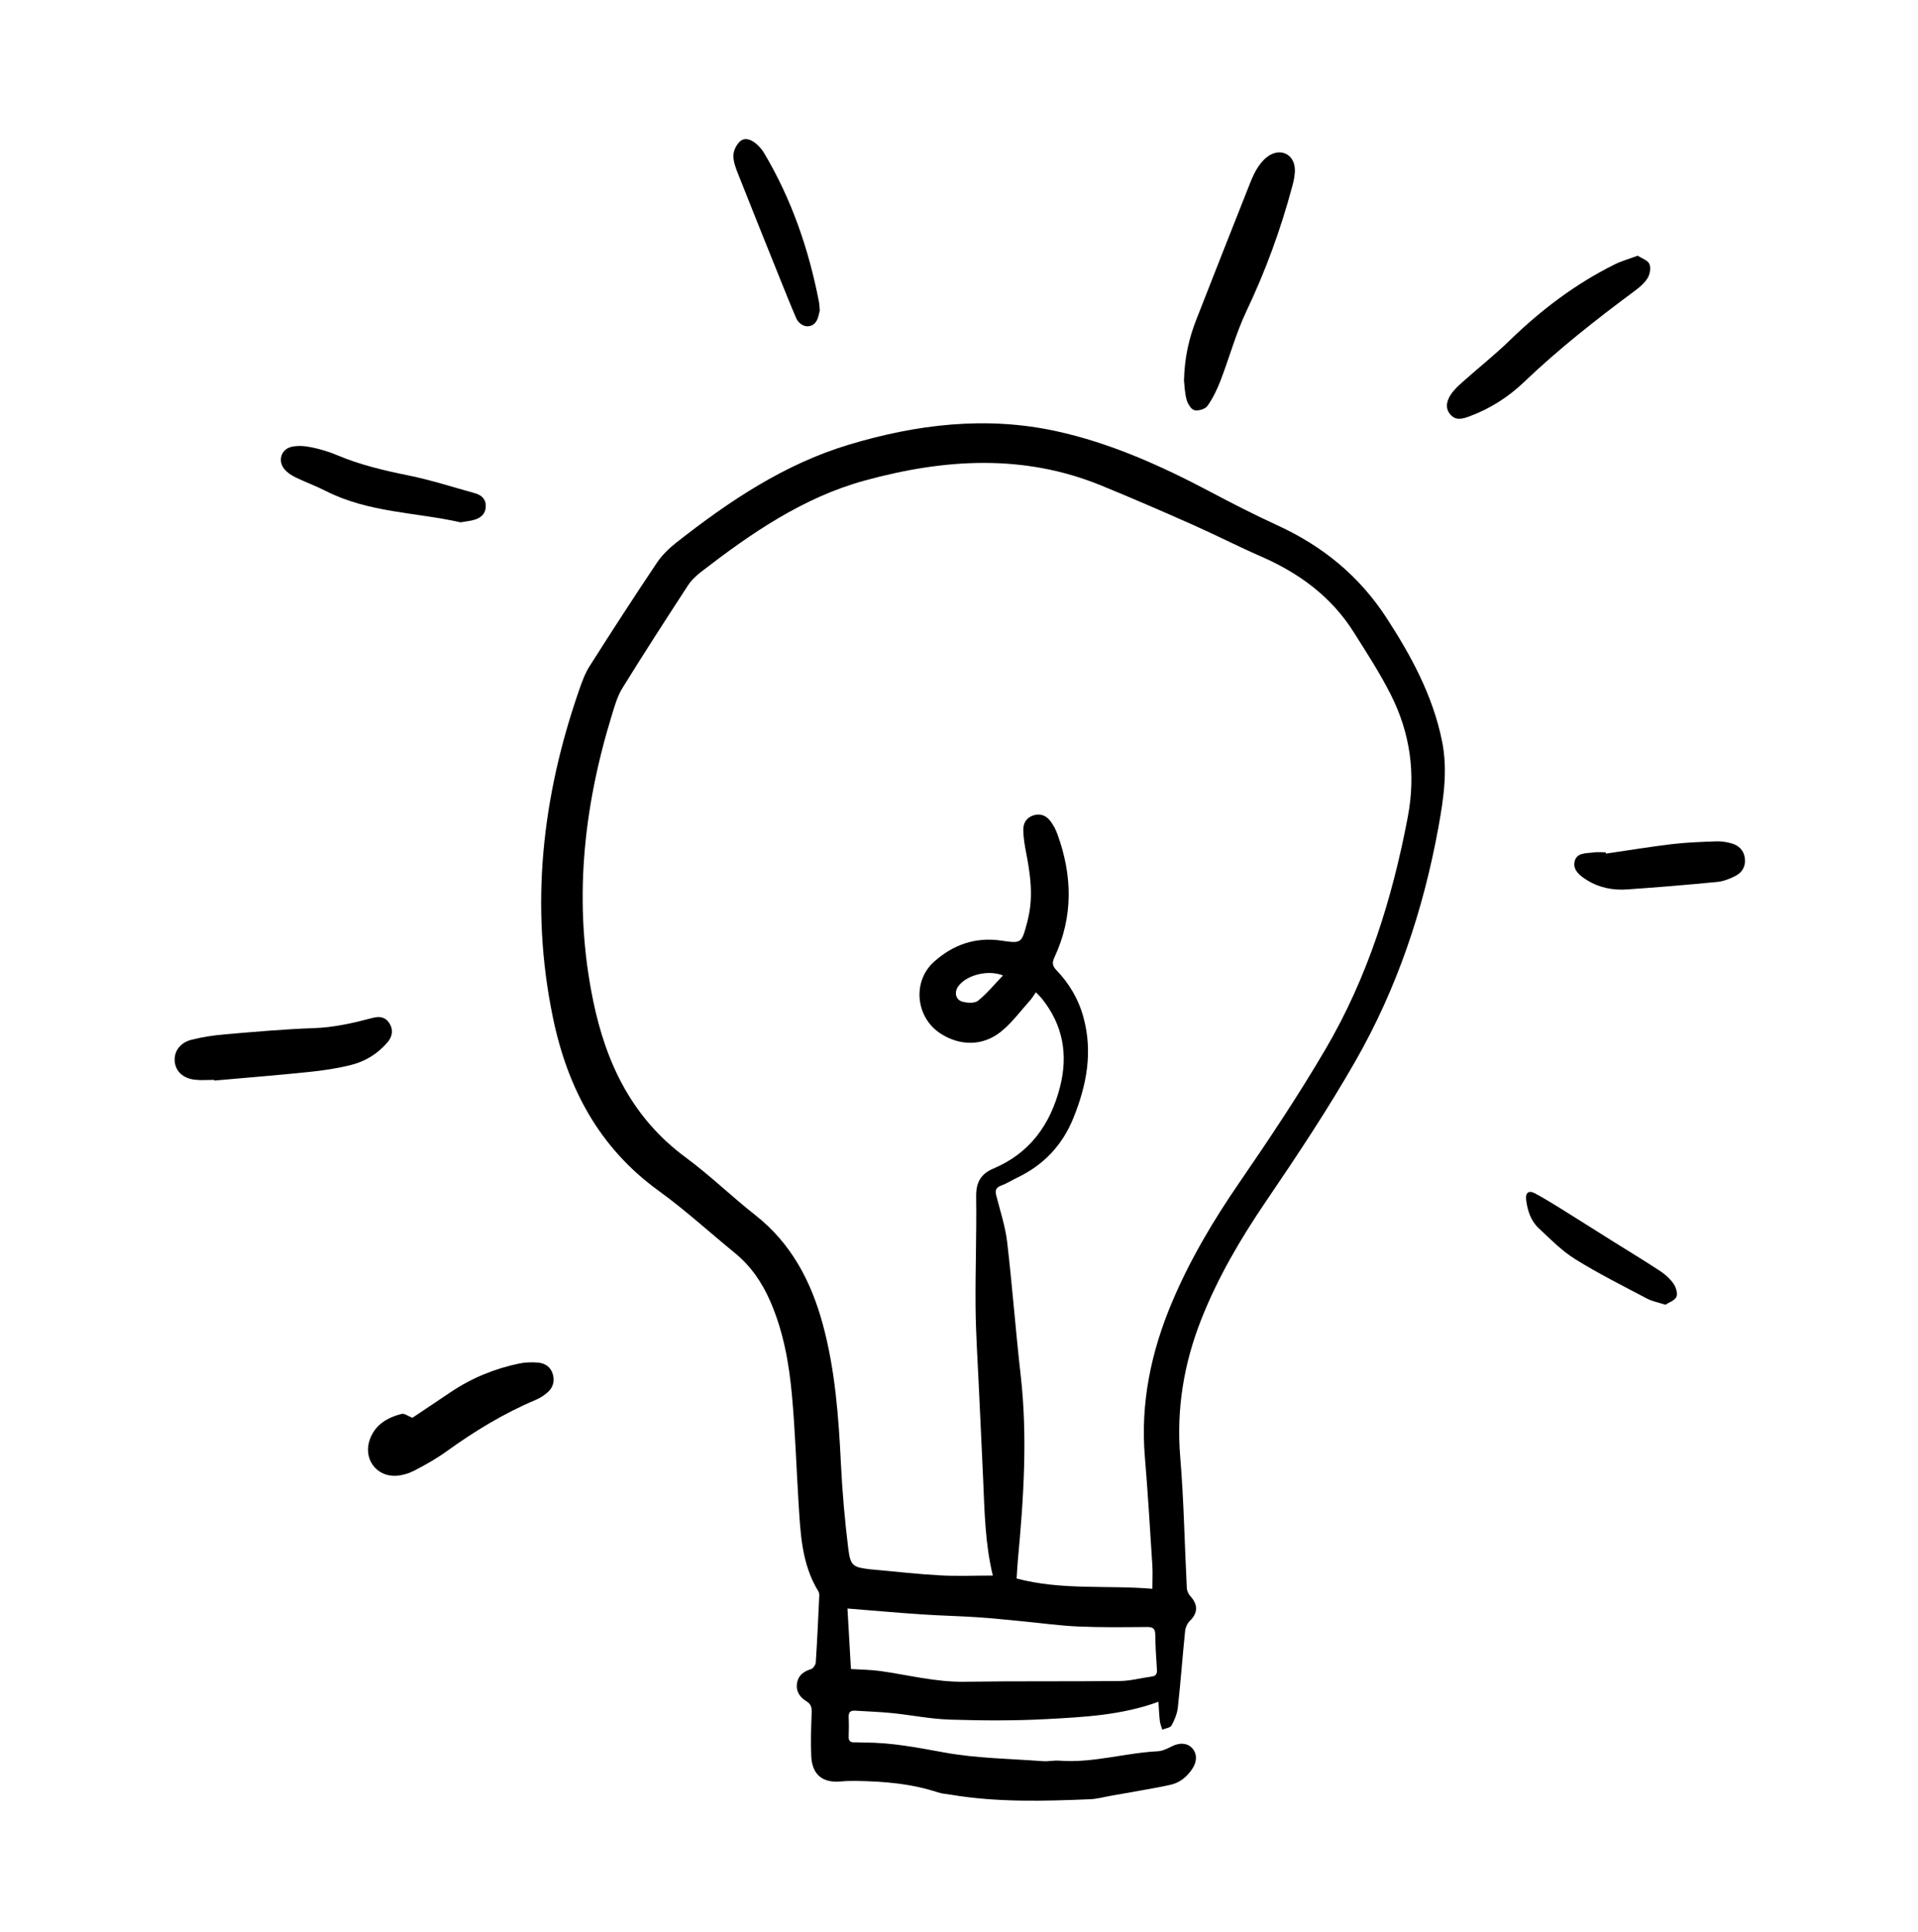<svg width="138" height="139" viewBox="0 0 138 139" fill="none" xmlns="http://www.w3.org/2000/svg">
<path d="M83.344 122.432C80.695 123.402 77.979 123.532 75.285 123.678C72.98 123.801 70.664 123.787 68.355 123.714C66.957 123.671 65.57 123.385 64.175 123.244C63.297 123.154 62.413 123.131 61.53 123.071C61.185 123.047 61.045 123.184 61.062 123.543C61.083 124.007 61.077 124.474 61.062 124.94C61.053 125.243 61.178 125.359 61.471 125.348C61.702 125.339 61.933 125.369 62.164 125.367C64.118 125.354 66.009 125.726 67.929 126.076C70.261 126.504 72.668 126.525 75.046 126.704C75.428 126.734 75.818 126.636 76.2 126.666C78.609 126.856 80.929 126.111 83.306 125.991C83.65 125.974 84 125.794 84.32 125.634C84.867 125.359 85.41 125.384 85.762 125.752C86.131 126.138 86.146 126.713 85.79 127.249C85.412 127.815 84.918 128.24 84.246 128.396C83.59 128.548 82.927 128.661 82.265 128.781C81.491 128.922 80.713 129.056 79.938 129.193C79.446 129.278 78.957 129.419 78.46 129.441C75.112 129.58 71.761 129.676 68.433 129.12C68.111 129.067 67.776 129.048 67.469 128.947C65.581 128.319 63.63 128.161 61.662 128.127C61.278 128.121 60.892 128.127 60.51 128.163C59.198 128.292 58.43 127.683 58.37 126.346C58.324 125.301 58.36 124.252 58.4 123.206C58.415 122.838 58.351 122.597 58.019 122.394C57.548 122.105 57.249 121.674 57.348 121.08C57.442 120.516 57.83 120.245 58.353 120.083C58.506 120.036 58.684 119.771 58.695 119.598C58.799 118.01 58.871 116.421 58.945 114.834C58.95 114.723 58.945 114.588 58.888 114.499C57.666 112.514 57.59 110.274 57.452 108.048C57.293 105.493 57.213 102.934 56.981 100.385C56.772 98.066 56.362 95.776 55.418 93.614C54.827 92.258 54.019 91.079 52.869 90.141C51.045 88.65 49.3 87.052 47.396 85.674C43.11 82.573 40.834 78.287 39.782 73.204C38.12 65.172 38.995 57.349 41.659 49.672C41.867 49.07 42.087 48.45 42.427 47.919C44.011 45.421 45.621 42.939 47.266 40.483C47.638 39.929 48.146 39.442 48.672 39.028C52.456 36.055 56.438 33.384 61.081 31.99C65.95 30.524 70.942 29.922 75.968 31.013C79.883 31.863 83.531 33.504 87.073 35.377C88.674 36.225 90.288 37.05 91.933 37.806C95.167 39.291 97.799 41.433 99.765 44.46C101.551 47.211 103.084 50.04 103.75 53.295C104.185 55.425 103.86 57.499 103.481 59.586C102.401 65.49 100.505 71.121 97.534 76.318C95.549 79.791 93.327 83.136 91.076 86.445C89.261 89.115 87.641 91.873 86.449 94.876C85.181 98.074 84.627 101.37 84.918 104.837C85.179 107.964 85.23 111.111 85.391 114.249C85.401 114.452 85.512 114.689 85.652 114.841C86.212 115.451 86.188 116.047 85.607 116.613C85.427 116.789 85.293 117.086 85.268 117.34C85.081 119.173 84.948 121.01 84.746 122.84C84.697 123.287 84.511 123.742 84.29 124.139C84.195 124.31 83.853 124.34 83.624 124.436C83.565 124.227 83.474 124.021 83.45 123.81C83.399 123.351 83.38 122.887 83.351 122.437L83.344 122.432ZM82.914 114.309C82.914 113.666 82.944 113.127 82.91 112.591C82.742 109.998 82.591 107.4 82.373 104.812C82.046 100.926 82.825 97.248 84.322 93.697C85.614 90.632 87.299 87.8 89.183 85.061C91.331 81.938 93.437 78.775 95.356 75.506C98.397 70.331 100.172 64.676 101.29 58.774C101.882 55.649 101.462 52.742 100.064 49.967C99.282 48.416 98.327 46.953 97.4 45.481C95.787 42.918 93.462 41.226 90.729 40.032C89.07 39.308 87.456 38.479 85.8 37.744C83.618 36.777 81.425 35.824 79.215 34.922C73.595 32.626 67.884 33.017 62.203 34.576C57.781 35.79 54.046 38.362 50.454 41.134C50.091 41.414 49.737 41.749 49.489 42.132C47.896 44.578 46.312 47.028 44.777 49.512C44.418 50.093 44.223 50.792 44.02 51.456C41.947 58.197 41.239 65.027 42.681 72.01C43.619 76.551 45.515 80.456 49.34 83.273C51.077 84.553 52.636 86.076 54.335 87.411C56.92 89.44 58.356 92.168 59.198 95.265C60.093 98.559 60.339 101.943 60.506 105.339C60.606 107.368 60.786 109.4 61.034 111.416C61.189 112.668 61.38 112.754 62.618 112.901C62.714 112.912 62.809 112.918 62.907 112.927C64.478 113.068 66.048 113.251 67.623 113.337C68.881 113.405 70.147 113.35 71.434 113.35C70.879 111.07 70.838 108.761 70.739 106.456C70.641 104.19 70.524 101.924 70.421 99.657C70.336 97.779 70.209 95.902 70.192 94.022C70.168 91.386 70.274 88.748 70.234 86.112C70.219 85.095 70.539 84.467 71.468 84.074C74.085 82.97 75.574 80.917 76.267 78.2C76.863 75.863 76.482 73.742 74.969 71.851C74.844 71.693 74.694 71.557 74.531 71.386C74.367 71.621 74.261 71.809 74.121 71.965C73.438 72.723 72.821 73.567 72.041 74.203C70.732 75.273 69.076 75.265 67.672 74.357C65.88 73.197 65.619 70.608 67.208 69.188C68.563 67.974 70.17 67.4 72.007 67.665C73.493 67.878 73.493 67.889 73.892 66.409C73.933 66.259 73.964 66.107 73.998 65.956C74.35 64.382 74.121 62.833 73.818 61.282C73.718 60.771 73.636 60.248 73.625 59.729C73.614 59.233 73.843 58.821 74.357 58.659C74.887 58.492 75.311 58.695 75.616 59.124C75.805 59.389 75.962 59.688 76.074 59.994C77.165 62.978 77.23 65.947 75.869 68.871C75.699 69.239 75.699 69.472 75.996 69.781C76.935 70.756 77.61 71.9 77.964 73.223C78.634 75.72 78.18 78.087 77.232 80.428C76.433 82.4 75.097 83.805 73.209 84.715C72.811 84.907 72.431 85.149 72.017 85.302C71.636 85.443 71.593 85.657 71.682 86.012C71.962 87.118 72.329 88.216 72.463 89.34C72.838 92.535 73.074 95.748 73.438 98.944C73.945 103.389 73.648 107.815 73.235 112.243C73.195 112.681 73.175 113.121 73.146 113.563C76.392 114.424 79.648 114.027 82.91 114.302L82.914 114.309ZM61.225 120.076C61.959 120.123 62.652 120.123 63.335 120.219C65.352 120.501 67.329 121.022 69.394 120.99C73.127 120.933 76.859 120.978 80.592 120.937C81.349 120.928 82.102 120.717 82.859 120.617C83.181 120.574 83.262 120.416 83.24 120.106C83.183 119.275 83.132 118.442 83.122 117.607C83.115 117.175 82.965 117.049 82.54 117.051C80.884 117.064 79.228 117.088 77.574 117.015C76.231 116.957 74.895 116.765 73.557 116.639C72.469 116.537 71.381 116.417 70.289 116.346C68.947 116.259 67.6 116.231 66.255 116.139C64.497 116.02 62.743 115.862 60.975 115.721C61.057 117.148 61.14 118.592 61.225 120.074V120.076ZM72.166 70.177C71.076 69.741 69.557 70.151 68.966 70.931C68.639 71.362 68.737 71.92 69.243 72.063C69.596 72.161 70.124 72.193 70.368 71.997C71.012 71.48 71.544 70.822 72.164 70.177H72.166Z" fill="black"/>
<path d="M85.188 27.376C85.228 25.691 85.556 24.319 86.074 22.995C87.355 19.716 88.648 16.441 89.946 13.166C90.11 12.754 90.294 12.34 90.542 11.977C90.754 11.665 91.03 11.359 91.348 11.169C92.209 10.652 93.117 11.142 93.164 12.15C93.183 12.564 93.089 12.998 92.979 13.404C92.152 16.497 91.058 19.485 89.681 22.384C88.922 23.982 88.458 25.716 87.819 27.374C87.573 28.012 87.27 28.649 86.876 29.204C86.714 29.433 86.21 29.582 85.93 29.508C85.686 29.442 85.448 29.034 85.37 28.735C85.234 28.215 85.221 27.664 85.188 27.376Z" fill="black"/>
<path d="M29.675 101.998C30.519 101.432 31.465 100.802 32.406 100.168C33.929 99.14 35.596 98.459 37.386 98.089C37.812 98.002 38.268 97.993 38.703 98.029C39.214 98.072 39.625 98.339 39.776 98.865C39.931 99.401 39.77 99.871 39.343 100.219C39.108 100.413 38.841 100.586 38.561 100.704C36.258 101.674 34.143 102.964 32.118 104.423C31.401 104.94 30.623 105.378 29.838 105.786C29.439 105.993 28.971 106.14 28.523 106.17C27.071 106.266 26.11 104.931 26.61 103.556C27.001 102.481 27.877 101.983 28.899 101.719C29.09 101.669 29.346 101.872 29.673 101.998H29.675Z" fill="black"/>
<path d="M117.828 18.395C118.127 18.59 118.549 18.718 118.67 18.985C118.793 19.254 118.716 19.72 118.553 19.993C118.333 20.361 117.972 20.664 117.62 20.927C114.859 22.975 112.157 25.094 109.665 27.476C108.522 28.57 107.211 29.405 105.725 29.956C105.228 30.14 104.739 30.279 104.346 29.813C103.943 29.334 104.102 28.805 104.406 28.358C104.639 28.012 104.963 27.722 105.277 27.442C106.386 26.455 107.553 25.528 108.617 24.496C110.882 22.3 113.357 20.418 116.182 19.019C116.676 18.776 117.215 18.626 117.826 18.398L117.828 18.395Z" fill="black"/>
<path d="M15.407 77.688C14.946 77.688 14.482 77.73 14.026 77.679C13.167 77.583 12.633 77.07 12.571 76.359C12.51 75.656 12.942 75.015 13.776 74.804C14.573 74.601 15.398 74.481 16.219 74.411C18.344 74.229 20.473 74.039 22.604 73.966C24.047 73.917 25.421 73.597 26.795 73.236C27.293 73.103 27.72 73.15 28.012 73.608C28.324 74.099 28.227 74.588 27.87 75.002C27.185 75.801 26.303 76.346 25.308 76.603C24.309 76.861 23.275 77.013 22.246 77.119C19.97 77.356 17.689 77.536 15.411 77.739V77.69L15.407 77.688Z" fill="black"/>
<path d="M33.142 37.578C29.934 36.856 26.513 36.886 23.442 35.324C22.738 34.967 21.994 34.694 21.281 34.35C20.993 34.211 20.7 34.025 20.49 33.786C19.962 33.184 20.21 32.312 20.988 32.143C21.44 32.045 21.947 32.084 22.407 32.18C23.046 32.31 23.68 32.502 24.28 32.756C25.925 33.449 27.637 33.848 29.38 34.203C30.996 34.529 32.578 35.044 34.171 35.484C34.639 35.614 34.964 35.899 34.953 36.428C34.943 36.945 34.62 37.244 34.164 37.385C33.857 37.481 33.528 37.507 33.142 37.578Z" fill="black"/>
<path d="M58.984 22.345C58.933 22.51 58.897 22.856 58.731 23.119C58.367 23.693 57.569 23.55 57.274 22.862C56.869 21.92 56.49 20.97 56.106 20.017C55.103 17.522 54.098 15.027 53.109 12.525C52.94 12.098 52.759 11.635 52.768 11.191C52.774 10.838 52.984 10.4 53.249 10.167C53.61 9.849 54.064 10.052 54.403 10.34C54.619 10.524 54.821 10.748 54.967 10.994C56.948 14.32 58.191 17.926 58.924 21.719C58.954 21.871 58.954 22.027 58.984 22.345Z" fill="black"/>
<path d="M115.542 61.414C117.138 61.182 118.731 60.917 120.332 60.727C121.382 60.603 122.442 60.569 123.499 60.53C123.857 60.517 124.23 60.577 124.578 60.675C125.093 60.821 125.46 61.158 125.539 61.72C125.621 62.307 125.363 62.764 124.862 63.019C124.457 63.224 124.005 63.405 123.56 63.448C121.397 63.659 119.23 63.839 117.062 63.988C116.048 64.059 115.06 63.869 114.182 63.318C113.684 63.006 113.137 62.6 113.3 61.953C113.457 61.325 114.148 61.402 114.666 61.327C114.948 61.286 115.243 61.32 115.531 61.32L115.544 61.412L115.542 61.414Z" fill="black"/>
<path d="M119.821 93.866C119.301 93.695 118.873 93.621 118.506 93.426C116.769 92.508 115.007 91.628 113.342 90.592C112.375 89.989 111.548 89.148 110.708 88.359C110.142 87.83 109.904 87.097 109.807 86.33C109.741 85.809 109.987 85.61 110.441 85.854C111.067 86.189 111.671 86.561 112.275 86.935C113.518 87.706 114.752 88.492 115.991 89.269C117.149 89.996 118.322 90.701 119.463 91.453C119.827 91.692 120.171 92.008 120.417 92.365C120.591 92.617 120.724 93.061 120.616 93.3C120.495 93.567 120.08 93.698 119.823 93.866H119.821Z" fill="black"/>
</svg>
